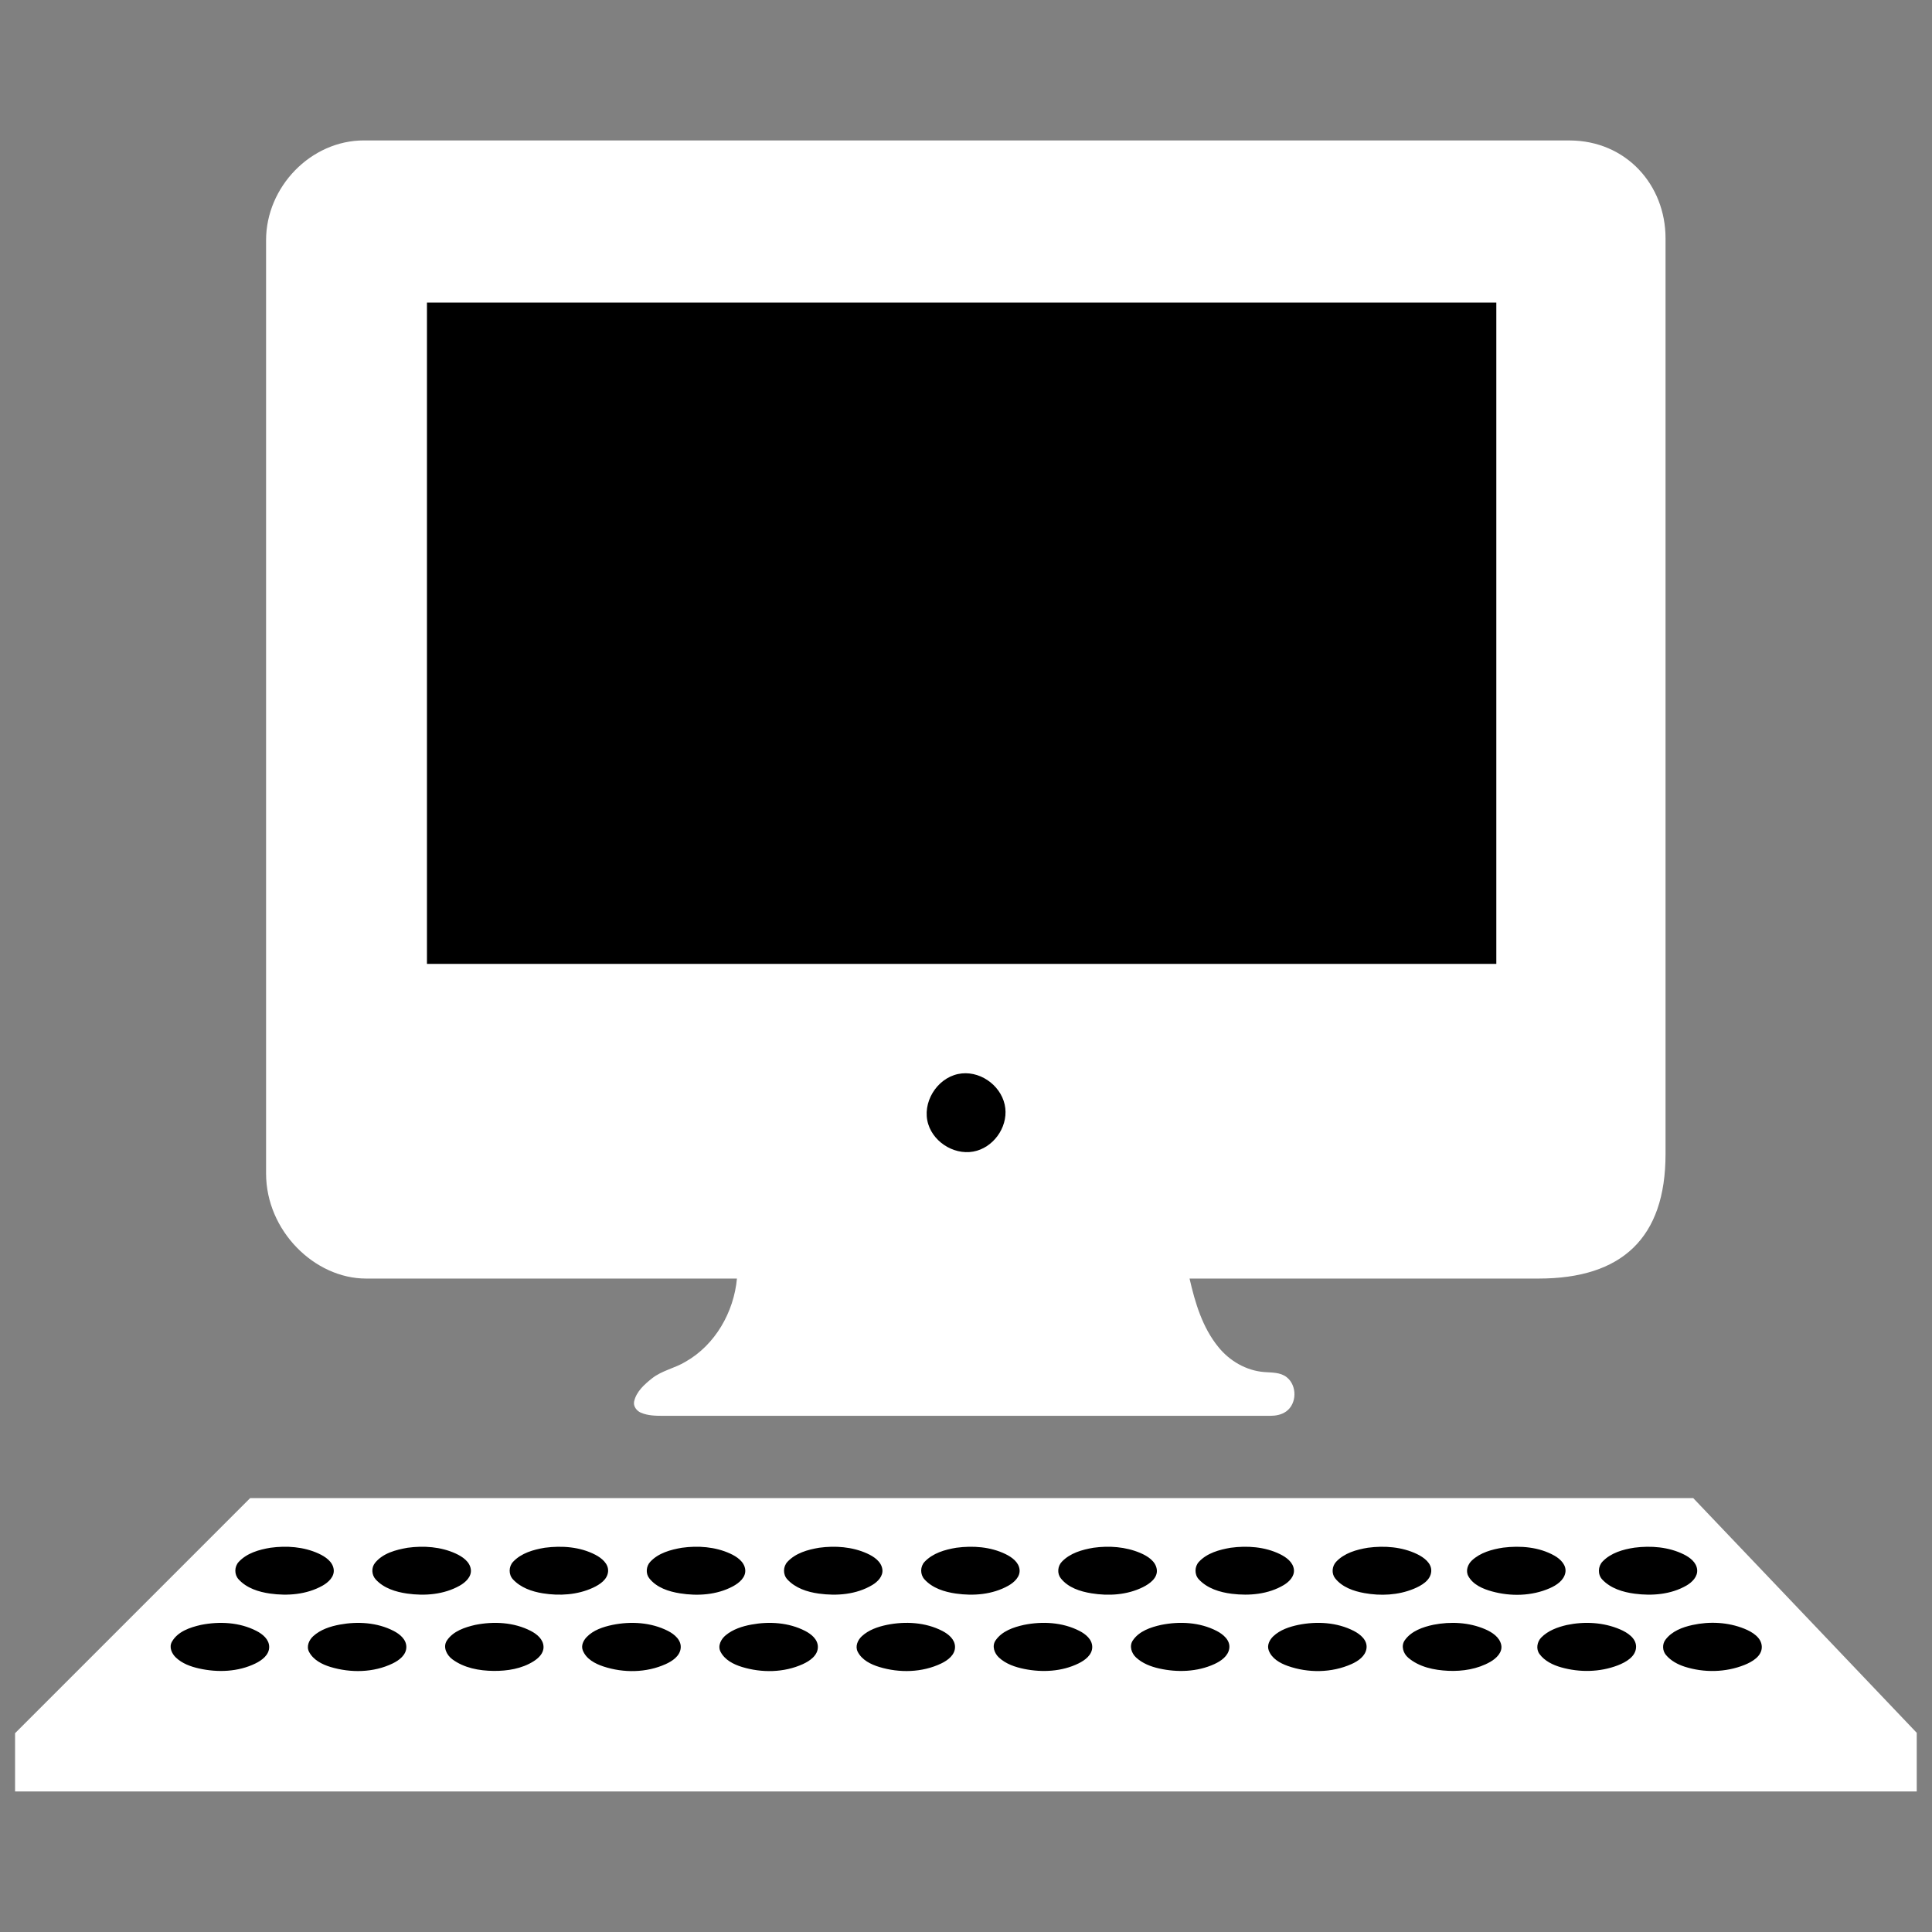 <?xml version="1.0" encoding="utf-8"?>
<svg viewBox="0 0 1000 1000" xmlns="http://www.w3.org/2000/svg">
  <rect x="0" y="0" width="1000" height="1000" fill="#808080" stroke="none"/>
  <g>
    <title>original</title>
    <path d="M 129.6 775.4 L 876.4 775.4 L 992.1 896.9 L 992.1 927.25 L 7.8 927.25 L 7.8 897.1 L 129.5 775.4 M 188.38 72.7 L 812.48 72.7 C 841.66 72.81 862.08 95.67 862.08 123.35 L 862.08 597.35 C 862.08 640.83 839.42 661.78 796.41 661.78 L 615.71 661.78 C 618.57 674.29 622.35 687.07 630.6 697.19 C 636.39 704.4 645.02 709.43 654.32 710.17 C 658.26 710.49 662.65 710.22 665.98 712.83 C 671.44 717.1 671.35 726.59 665.67 730.6 C 663.27 732.3 660.28 732.83 657.42 732.83 L 343.42 732.83 C 339.47 732.83 335.36 732.79 331.68 731.19 C 329.52 730.25 327.68 727.87 328.22 725.41 C 329.36 720.25 333.54 716.57 337.49 713.43 C 342.64 709.35 349.31 708.2 354.85 704.82 C 370.2 696.11 379.84 679.13 381.44 661.78 L 189.44 661.78 C 162.84 661.78 137.72 637.06 137.72 607.39 L 137.72 124.29 C 137.72 96.8 160.82 72.68 188.38 72.68 L 188.38 72.7 Z" style="fill: rgb(255, 255, 255);"/>
    <path d="M 876 841.1 C 870.79 842.24 865.29 844.31 862 848.78 C 860.3 851.08 860.46 854.41 862.29 856.6 C 864.8 859.6 868.38 861.52 872.03 862.69 C 882.01 865.87 893.16 865.67 902.92 861.77 C 907 860.14 912.01 857.21 911.9 852.35 C 911.79 847.58 906.93 844.66 902.88 843.03 C 894.42 839.61 884.87 839.15 876 841.1 L 876 841.1 Z M 810.99 841.09 C 806.19 842.2 801.27 843.99 797.75 847.58 C 795.59 849.79 794.93 853.51 796.83 856.1 C 799.51 859.76 803.81 861.81 808.07 863.02 C 817.59 865.71 828.03 865.55 837.3 862.01 C 841.58 860.37 846.82 857.4 846.83 852.35 C 846.84 847.88 842.35 845.01 838.57 843.38 C 829.95 839.67 820.13 839.17 810.99 841.09 M 741.94 840.97 C 736.46 842.14 730.54 844.17 727.14 848.94 C 725.02 851.91 726.31 855.84 728.9 858.04 C 734.6 862.9 742.32 864.47 749.58 864.81 C 757.03 865.15 764.82 863.92 771.38 860.17 C 774.45 858.41 777.83 855.25 777.03 851.39 C 776.19 847.34 772.27 844.82 768.7 843.28 C 760.33 839.68 750.82 839.24 741.94 840.97 M 671.98 841.04 C 667.35 842.02 662.6 843.59 659.09 846.89 C 657.2 848.67 655.7 851.47 656.66 854.15 C 658.19 858.43 662.48 860.85 666.51 862.28 C 677.1 866.03 689.26 865.92 699.56 861.31 C 702.94 859.8 706.71 857.25 707.29 853.25 C 707.9 848.97 704.1 845.9 700.75 844.17 C 691.98 839.66 681.55 839.11 671.98 841.04 M 600.98 841.05 C 595.56 842.26 589.62 844.24 586.35 849.08 C 584.4 851.97 585.65 855.71 588 857.89 C 591.3 860.96 595.66 862.64 600 863.61 C 609.42 865.72 619.7 865.38 628.55 861.33 C 631.93 859.78 635.67 857.24 636.27 853.24 C 636.9 848.99 633.09 845.89 629.76 844.17 C 620.99 839.63 610.55 839.12 600.98 841.05 M 529.98 841.04 C 524.54 842.24 518.62 844.25 515.31 849.07 C 513.32 851.98 514.66 855.68 517 857.89 C 520.61 861.28 525.49 862.91 530.26 863.87 C 539.55 865.73 549.66 865.2 558.23 860.99 C 561.54 859.37 565.38 856.59 565.34 852.43 C 565.3 848.51 561.88 845.78 558.75 844.17 C 549.98 839.66 539.55 839.1 529.98 841.04 M 458.98 841.04 C 454.34 842.02 449.63 843.63 446.09 846.9 C 443.96 848.88 442.51 852.11 443.95 854.95 C 446.12 859.23 450.74 861.49 455.1 862.82 C 465.53 866.01 477.34 865.74 487.24 860.98 C 490.56 859.38 494.36 856.59 494.32 852.43 C 494.29 848.51 490.88 845.78 487.75 844.17 C 478.98 839.65 468.54 839.1 458.98 841.04 M 388.92 840.88 C 384.17 841.76 379.37 843.3 375.61 846.42 C 373.22 848.4 371.36 851.84 372.95 854.94 C 375.14 859.21 379.73 861.5 384.08 862.83 C 394.28 865.94 405.78 865.79 415.56 861.34 C 419.11 859.72 423.35 856.87 423.33 852.43 C 423.31 848.51 419.89 845.79 416.75 844.17 C 408.27 839.8 398.21 839.16 388.92 840.88 M 316.98 841.05 C 312.15 842.08 307.09 843.71 303.61 847.39 C 301.97 849.12 300.69 851.7 301.62 854.15 C 303.36 858.72 308.05 861.15 312.38 862.58 C 322.75 865.99 334.56 865.86 344.56 861.34 C 347.93 859.82 351.77 857.29 352.3 853.29 C 352.87 849.01 349.14 845.9 345.75 844.17 C 336.97 839.7 326.54 839.1 316.98 841.05 M 245.98 841.04 C 240.58 842.29 234.61 844.24 231.35 849.08 C 229.08 852.45 231.18 856.64 234.08 858.81 C 240.21 863.38 248.1 864.79 255.55 864.86 C 262.62 864.92 270.04 863.74 276.12 859.92 C 278.71 858.29 281.4 855.81 281.33 852.43 C 281.25 848.5 277.9 845.8 274.75 844.17 C 265.99 839.64 255.55 839.13 245.98 841.04 M 175.92 840.88 C 170.95 841.8 165.88 843.44 162.09 846.91 C 159.96 848.87 158.49 852.15 159.94 854.95 C 162.14 859.19 166.72 861.51 171.09 862.83 C 181.53 865.97 193.34 865.79 203.24 861 C 206.57 859.39 210.36 856.6 210.32 852.43 C 210.29 848.5 206.89 845.79 203.76 844.17 C 195.28 839.78 185.2 839.17 175.92 840.88 M 103.98 841.05 C 98.36 842.34 92.01 844.42 88.98 849.78 C 87.39 852.6 88.91 855.9 91 857.9 C 94.25 861.02 98.66 862.63 103.01 863.6 C 112.67 865.77 123.27 865.38 132.24 860.99 C 135.57 859.36 139.37 856.58 139.33 852.42 C 139.29 848.49 135.89 845.79 132.75 844.17 C 123.98 839.64 113.55 839.14 103.98 841.05 M 845.98 801.07 C 840.04 801.97 833.77 803.77 829.48 808.25 C 827.08 810.76 826.9 814.98 829.33 817.56 C 833.66 822.17 840.01 824.09 846.07 824.89 C 855.1 826.09 864.85 825.32 872.88 820.69 C 875.81 819 878.81 816.08 878.44 812.41 C 878.06 808.62 874.63 806.09 871.47 804.53 C 863.64 800.67 854.55 799.97 845.98 801.07 M 777.96 801.06 C 772.22 801.95 766.22 803.61 761.87 807.67 C 759.67 809.72 758.48 813.1 760.05 815.89 C 762.52 820.29 767.56 822.41 772.17 823.69 C 781.95 826.4 792.86 826.16 802.22 822.03 C 805.63 820.53 809.4 818.04 810.2 814.13 C 811.01 810.2 807.71 806.98 804.6 805.22 C 796.59 800.69 786.95 799.94 777.96 801.06 M 707.98 801.11 C 702.07 802.09 695.8 803.85 691.57 808.39 C 689.46 810.65 689.09 814.42 691.05 816.91 C 694.7 821.53 700.59 823.57 706.17 824.58 C 714.62 826.11 723.66 825.69 731.69 822.39 C 735.7 820.74 740.51 818.04 740.81 813.31 C 741.08 809.08 737 806.11 733.49 804.41 C 725.63 800.61 716.54 799.97 707.98 801.11 M 637.01 801.11 C 631.09 802.12 624.81 803.84 620.57 808.38 C 618.29 810.82 618.16 814.93 620.48 817.44 C 624.87 822.19 631.38 824.17 637.58 824.94 C 646.68 826.07 656.51 825.2 664.54 820.38 C 667.35 818.69 670.11 815.82 669.72 812.39 C 669.28 808.55 665.75 806 662.49 804.41 C 654.65 800.58 645.56 799.97 637.01 801.11 M 566 801.11 C 560.09 802.11 553.85 803.87 549.58 808.38 C 547.42 810.66 547.09 814.42 549.04 816.9 C 552.85 821.77 559.1 823.75 564.94 824.7 C 573.83 826.15 583.44 825.57 591.63 821.48 C 595.12 819.74 599.29 816.71 598.76 812.41 C 598.23 808.05 593.94 805.39 590.17 803.79 C 582.6 800.59 574.1 799.99 566 801.11 M 494.99 801.11 C 489.07 802.09 482.85 803.88 478.58 808.38 C 476.25 810.84 476.2 814.91 478.48 817.44 C 482.62 822.04 488.84 823.97 494.73 824.82 C 503.86 826.14 513.72 825.36 521.92 820.75 C 524.96 819.04 528.14 816.11 527.72 812.38 C 527.29 808.54 523.74 806 520.49 804.41 C 512.64 800.58 503.55 799.97 494.99 801.11 M 423.99 801.11 C 418.08 802.09 411.82 803.86 407.59 808.39 C 405.29 810.86 405.18 814.92 407.48 817.44 C 411.64 822 417.82 824.01 423.72 824.83 C 433.08 826.14 443.25 825.36 451.54 820.37 C 454.34 818.69 457.13 815.82 456.72 812.39 C 456.23 808.28 452.34 805.68 448.83 804.09 C 441.11 800.59 432.32 799.98 423.99 801.11 M 353.01 801.11 C 347.09 802.12 340.8 803.83 336.57 808.38 C 334.46 810.64 334.09 814.42 336.04 816.9 C 339.85 821.77 346.11 823.78 351.94 824.71 C 361.06 826.17 370.95 825.56 379.27 821.13 C 382.54 819.39 386.17 816.42 385.72 812.39 C 385.26 808.29 381.34 805.68 377.84 804.09 C 370.13 800.59 361.33 799.97 353.01 801.11 M 281.98 801.11 C 276.07 802.1 269.83 803.86 265.58 808.38 C 263.27 810.83 263.17 814.93 265.48 817.44 C 269.48 821.78 275.31 823.79 280.94 824.7 C 289.6 826.09 298.86 825.54 306.92 821.81 C 310.47 820.16 314.48 817.55 314.75 813.31 C 315.01 809.35 311.37 806.42 308.14 804.74 C 300.17 800.59 290.78 799.96 281.98 801.11 M 211.01 801.11 C 204.89 802.18 198.19 803.91 194.11 808.96 C 192.13 811.41 192.33 815.15 194.44 817.48 C 198.58 822.06 204.83 823.98 210.74 824.83 C 219.87 826.14 229.73 825.35 237.92 820.75 C 240.96 819.04 244.14 816.12 243.71 812.39 C 243.23 808.29 239.33 805.7 235.84 804.1 C 228.13 800.58 219.33 799.98 211.01 801.11 M 139.99 801.11 C 134.08 802.08 127.82 803.87 123.59 808.4 C 121.28 810.87 121.19 814.92 123.48 817.44 C 127.64 822.01 133.83 823.98 139.73 824.82 C 148.86 826.12 158.71 825.34 166.92 820.75 C 169.96 819.05 173.16 816.1 172.73 812.39 C 172.26 808.28 168.35 805.69 164.84 804.09 C 157.12 800.57 148.32 799.98 139.99 801.11 M 495.89 555.91 C 484.73 558.28 477.05 570.93 480.45 581.85 C 483.61 592 495.35 598.65 505.66 595.61 C 515.5 592.71 522.3 581.83 520.02 571.7 C 517.67 561.23 506.5 553.66 495.89 555.91 L 495.89 555.91 Z M 220.99 156.61 L 220.99 498.91 L 774.49 498.91 L 774.49 156.61 L 220.99 156.61 Z" style=""/>
  </g>
</svg>